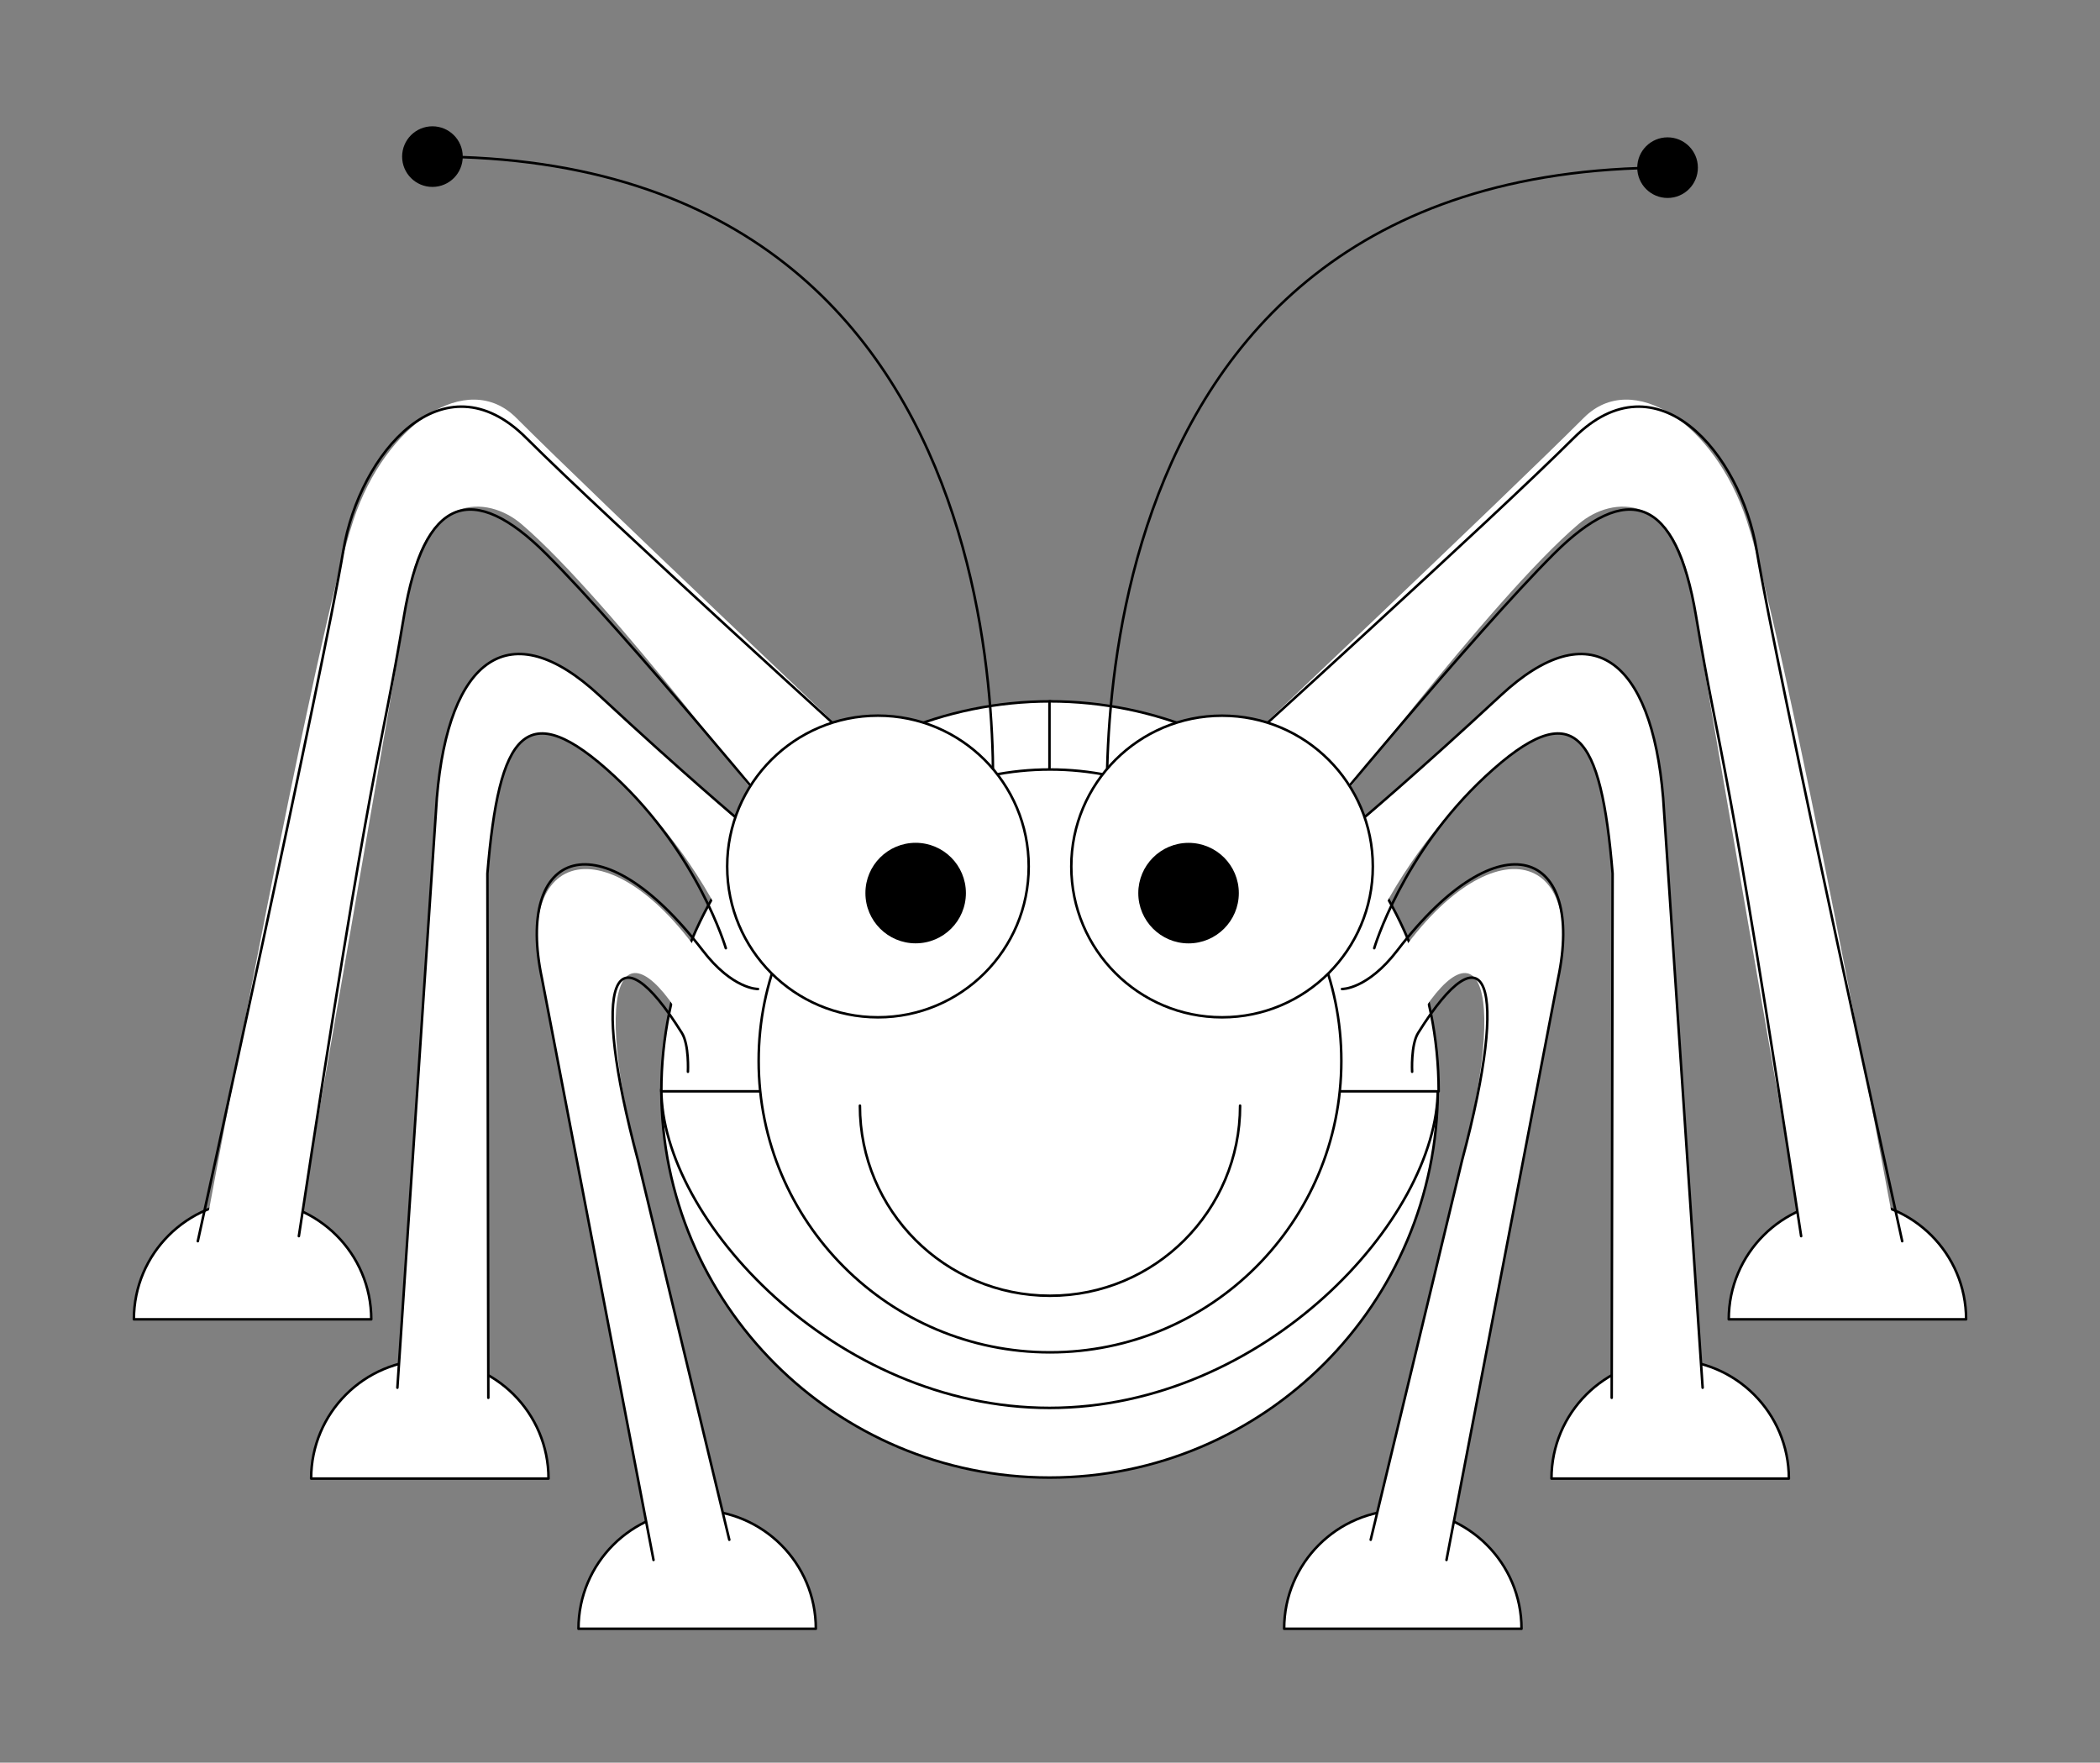 <?xml version="1.0" encoding="UTF-8" standalone="no"?>
<!-- Created with Inkscape (http://www.inkscape.org/) -->

<svg
   xmlns:dc="http://purl.org/dc/elements/1.1/"
   xmlns:cc="http://creativecommons.org/ns#"
   xmlns:rdf="http://www.w3.org/1999/02/22-rdf-syntax-ns#"
   xmlns:svg="http://www.w3.org/2000/svg"
   xmlns="http://www.w3.org/2000/svg"
   xmlns:sodipodi="http://sodipodi.sourceforge.net/DTD/sodipodi-0.dtd"
   xmlns:inkscape="http://www.inkscape.org/namespaces/inkscape"
   id="Layer_1"
   xml:space="preserve"
   version="1.0"
   viewBox="0 0 831.3 697.82"
   inkscape:version="0.92.3 (2405546, 2018-03-11)"
   sodipodi:docname="StudioFibonacci-Cartoon-Grasshopper.adapted.svg"
   width="831.3"
   height="697.82"><rect x="0" y="0" width="831.3" height="697.82" fill="#808080" stroke="none"/><sodipodi:namedview
   pagecolor="#ffffff"
   bordercolor="#666666"
   borderopacity="1"
   objecttolerance="10"
   gridtolerance="10"
   guidetolerance="10"
   inkscape:pageopacity="0"
   inkscape:pageshadow="2"
   inkscape:window-width="1708"
   inkscape:window-height="894"
   id="namedview75"
   showgrid="false"
   inkscape:zoom="0.78952474"
   inkscape:cx="415.65101"
   inkscape:cy="348.908"
   inkscape:window-x="-9"
   inkscape:window-y="-9"
   inkscape:window-maximized="1"
   inkscape:current-layer="g236"
   fit-margin-top="50"
   fit-margin-left="50"
   fit-margin-right="50"
   fit-margin-bottom="50" /><defs
   id="defs77" />
<g
   id="g236"
   transform="matrix(2,0,0,2,50,50)">
	<g
   id="g238"
   style="stroke-width:0.5;stroke-miterlimit:4;stroke-dasharray:none">
		<g
   id="g240"
   style="stroke-width:0.5;stroke-miterlimit:4;stroke-dasharray:none">
			<path
   id="path242"
   style="fill:#ffffff;stroke:#000000;stroke-width:0.5;stroke-linecap:round;stroke-linejoin:round;opacity:1;stroke-miterlimit:4;stroke-dasharray:none"
   d="m 1.5,236.16 c -0.004,-12.97 10.514,-23.49 23.49,-23.5 12.977,0 23.496,10.53 23.493,23.5 z"
   inkscape:connector-curvature="0" />
			<g
   id="g244"
   style="stroke-width:0.5;stroke-miterlimit:4;stroke-dasharray:none">
				<path
   id="path246"
   style="fill:#ffffff;opacity:1;stroke-width:0.5;stroke-miterlimit:4;stroke-dasharray:none"
   d="m 32.152,229.69 c 0,0 19.769,-113.59 23.814,-137.78 3.201,-19.139 15.393,-18.975 22.186,-13.222 17.223,14.586 51.998,61.002 51.998,61.002 l 18,-14 c 0,0 -55.039,-52.042 -70.998,-68.002 -9.603,-9.603 -25.83,1.083 -32.186,20.226 -7.729,23.276 -28.814,137.78 -28.814,137.78 l 16,14 z"
   inkscape:connector-curvature="0" />
				<g
   id="g248"
   style="stroke-width:0.5;stroke-miterlimit:4;stroke-dasharray:none">
					<path
   id="path250"
   style="fill:none;stroke:#000000;stroke-width:0.5;stroke-linecap:round;stroke-linejoin:round;opacity:1;stroke-miterlimit:4;stroke-dasharray:none"
   d="m 14.152,220.69 c 0,0 24.769,-112.59 28.814,-136.78 3.201,-19.139 19.686,-38.722 36.186,-22.222 15.959,15.959 68.998,64.002 68.998,64.002"
   inkscape:connector-curvature="0" />
					<path
   id="path252"
   style="fill:none;stroke:#000000;stroke-width:0.5;stroke-linecap:round;stroke-linejoin:round;opacity:1;stroke-miterlimit:4;stroke-dasharray:none"
   d="M 34.152,219.69 C 49.121,121.36 50.043,126.36 54.966,96.91 58.932,73.2 68.554,70.091 83.152,84.688 99.111,100.65 131.15,139.69 131.15,139.69"
   inkscape:connector-curvature="0" />
				</g>
			</g>
		</g>
		<g
   id="g254"
   style="stroke-width:0.5;stroke-miterlimit:4;stroke-dasharray:none">
			<path
   id="path256"
   style="fill:#ffffff;stroke:#000000;stroke-width:0.5;stroke-linecap:round;stroke-linejoin:round;opacity:1;stroke-miterlimit:4;stroke-dasharray:none"
   d="m 364.15,236.16 c 0.01,-12.97 -10.51,-23.49 -23.49,-23.5 -12.98,0 -23.49,10.53 -23.49,23.5 z"
   inkscape:connector-curvature="0" />
			<g
   id="g258"
   style="stroke-width:0.5;stroke-miterlimit:4;stroke-dasharray:none">
				<path
   id="path260"
   style="fill:#ffffff;opacity:1;stroke-width:0.5;stroke-miterlimit:4;stroke-dasharray:none"
   d="m 333.5,229.69 c 0,0 -19.77,-113.59 -23.81,-137.78 -3.21,-19.139 -15.4,-18.975 -22.19,-13.222 -17.22,14.586 -52,61.002 -52,61.002 l -18,-14 c 0,0 55.04,-52.042 71,-68.002 9.6,-9.603 25.83,1.083 32.19,20.226 7.73,23.276 28.81,137.78 28.81,137.78 l -16,14 z"
   inkscape:connector-curvature="0" />
				<g
   id="g262"
   style="stroke-width:0.5;stroke-miterlimit:4;stroke-dasharray:none">
					<path
   id="path264"
   style="fill:none;stroke:#000000;stroke-width:0.5;stroke-linecap:round;stroke-linejoin:round;opacity:1;stroke-miterlimit:4;stroke-dasharray:none"
   d="m 351.5,220.69 c 0,0 -24.77,-112.59 -28.81,-136.78 C 319.48,64.771 303,45.188 286.5,61.688 c -15.96,15.959 -69,64.002 -69,64.002"
   inkscape:connector-curvature="0" />
					<path
   id="path266"
   style="fill:none;stroke:#000000;stroke-width:0.5;stroke-linecap:round;stroke-linejoin:round;opacity:1;stroke-miterlimit:4;stroke-dasharray:none"
   d="M 331.5,219.69 C 316.53,121.36 315.61,126.36 310.69,96.91 306.72,73.2 297.1,70.091 282.5,84.688 c -15.96,15.962 -48,55.002 -48,55.002"
   inkscape:connector-curvature="0" />
				</g>
			</g>
		</g>
	</g>
	<g
   id="g268"
   style="stroke-width:0.5;stroke-miterlimit:4;stroke-dasharray:none">
		<g
   id="g270"
   style="stroke-width:0.5;stroke-miterlimit:4;stroke-dasharray:none">
			<path
   id="path272"
   style="fill:#ffffff;stroke:#000000;stroke-width:0.5;stroke-linecap:round;stroke-linejoin:round;opacity:1;fill-opacity:1;stroke-miterlimit:4;stroke-dasharray:none"
   d="m 105.9,190.62 c -0.01,42.44 34.39,76.86 76.83,76.86 42.45,0 76.85,-34.41 76.85,-76.86 z"
   inkscape:connector-curvature="0" />
			<path
   id="path274"
   style="fill:#ffffff;stroke:#000000;stroke-width:0.5;stroke-linecap:round;stroke-linejoin:round;opacity:1;fill-opacity:1;stroke-miterlimit:4;stroke-dasharray:none"
   d="m 105.9,190.62 c -0.01,25.67 34.39,63.07 76.83,63.07 42.45,0 76.85,-37.4 76.85,-63.07 z"
   inkscape:connector-curvature="0" />
			<path
   id="path276"
   style="display:none;fill:#b06815;stroke:#000000;stroke-width:0.5;stroke-linecap:round;stroke-linejoin:round;opacity:1;stroke-miterlimit:4;stroke-dasharray:none"
   d="m 105.9,190.62 c -0.01,17.88 34.39,48.97 76.83,48.97 42.45,0 76.85,-31.08 76.85,-48.97 z"
   inkscape:connector-curvature="0" />
		</g>
		<g
   id="g278"
   style="stroke-width:0.5;stroke-miterlimit:4;stroke-dasharray:none">
			<path
   id="path280"
   style="fill:#ffffff;stroke:#000000;stroke-width:0.5;stroke-linecap:round;stroke-linejoin:round;opacity:1;stroke-miterlimit:4;stroke-dasharray:none"
   d="m 182.94,113.83 c -42.56,0 -77.05,34.57 -77.04,77.19 h 77.04 z"
   inkscape:connector-curvature="0" />
			<path
   id="path282"
   style="fill:#ffffff;stroke:#000000;stroke-width:0.5;stroke-linecap:round;stroke-linejoin:round;opacity:1;stroke-miterlimit:4;stroke-dasharray:none"
   d="m 259.75,191.02 c 0.01,-42.63 -34.48,-77.19 -77.03,-77.19 v 77.19 z"
   inkscape:connector-curvature="0" />
		</g>
	</g>
	<g
   id="g284"
   style="stroke-width:0.5;stroke-miterlimit:4;stroke-dasharray:none">
		<g
   id="g286"
   style="stroke-width:0.5;stroke-miterlimit:4;stroke-dasharray:none">
			<path
   id="path288"
   style="fill:#ffffff;stroke:#000000;stroke-width:0.5;stroke-linecap:round;stroke-linejoin:round;opacity:1;stroke-miterlimit:4;stroke-dasharray:none"
   d="m 36.584,267.68 c -0.004,-12.97 10.515,-23.5 23.49,-23.5 12.978,0 23.496,10.52 23.493,23.5 z"
   inkscape:connector-curvature="0" />
			<g
   id="g290"
   style="stroke-width:0.5;stroke-miterlimit:4;stroke-dasharray:none">
				<path
   id="path292"
   style="fill:#ffffff;opacity:1;stroke-width:0.5;stroke-miterlimit:4;stroke-dasharray:none"
   d="M 71.655,251.69 71.47,147.91 c 2.303,-27.62 7.436,-35.72 25.186,-19.22 16.534,15.36 23.004,32 23.004,32 l 2,-23 c 0,0 -11.47,-9.64 -28.004,-25 -17.75,-16.503 -29.883,-7.4 -32.186,20.22 l -7.814,115.78 z"
   inkscape:connector-curvature="0" />
				<g
   id="g294"
   style="stroke-width:0.5;stroke-miterlimit:4;stroke-dasharray:none">
					<path
   id="path296"
   style="fill:none;stroke:#000000;stroke-width:0.5;stroke-linecap:round;stroke-linejoin:round;opacity:1;stroke-miterlimit:4;stroke-dasharray:none"
   d="m 53.655,249.69 7.814,-116.78 c 2.303,-27.62 14.436,-36.722 32.186,-20.22 16.535,15.36 28.005,25 28.005,25"
   inkscape:connector-curvature="0" />
					<path
   id="path298"
   style="fill:none;stroke:#000000;stroke-width:0.5;stroke-linecap:round;stroke-linejoin:round;opacity:1;stroke-miterlimit:4;stroke-dasharray:none"
   d="M 71.655,251.69 71.47,147.91 c 2.303,-27.62 7.436,-35.72 25.186,-19.22 16.534,15.36 22.004,34 22.004,34"
   inkscape:connector-curvature="0" />
				</g>
			</g>
		</g>
		<g
   id="g300"
   style="stroke-width:0.5;stroke-miterlimit:4;stroke-dasharray:none">
			<path
   id="path302"
   style="fill:#ffffff;stroke:#000000;stroke-width:0.5;stroke-linecap:round;stroke-linejoin:round;opacity:1;stroke-miterlimit:4;stroke-dasharray:none"
   d="m 329.07,267.68 c 0,-12.97 -10.52,-23.5 -23.49,-23.5 -12.98,0 -23.5,10.52 -23.5,23.5 z"
   inkscape:connector-curvature="0" />
			<g
   id="g304"
   style="stroke-width:0.5;stroke-miterlimit:4;stroke-dasharray:none">
				<path
   id="path306"
   style="fill:#ffffff;opacity:1;stroke-width:0.5;stroke-miterlimit:4;stroke-dasharray:none"
   d="m 294,251.69 0.18,-103.78 c -2.3,-27.62 -7.43,-35.72 -25.18,-19.22 -16.53,15.36 -23,32 -23,32 l -2,-23 c 0,0 11.47,-9.64 28,-25 17.75,-16.502 29.88,-7.4 32.18,20.22 L 312,248.69 Z"
   inkscape:connector-curvature="0" />
				<g
   id="g308"
   style="stroke-width:0.5;stroke-miterlimit:4;stroke-dasharray:none">
					<path
   id="path310"
   style="fill:none;stroke:#000000;stroke-width:0.5;stroke-linecap:round;stroke-linejoin:round;opacity:1;stroke-miterlimit:4;stroke-dasharray:none"
   d="m 312,249.69 -7.82,-116.78 c -2.3,-27.62 -14.43,-36.722 -32.18,-20.22 -16.53,15.36 -28,25 -28,25"
   inkscape:connector-curvature="0" />
					<path
   id="path312"
   style="fill:none;stroke:#000000;stroke-width:0.5;stroke-linecap:round;stroke-linejoin:round;opacity:1;stroke-miterlimit:4;stroke-dasharray:none"
   d="m 294,251.69 0.18,-103.78 c -2.3,-27.62 -7.43,-35.72 -25.18,-19.22 -16.53,15.36 -22,34 -22,34"
   inkscape:connector-curvature="0" />
				</g>
			</g>
		</g>
	</g>
	<g
   id="g314"
   style="stroke-width:0.5;stroke-miterlimit:4;stroke-dasharray:none">
		<path
   id="path2383"
   style="fill:#ffffff;stroke:#000000;stroke-width:0.5;stroke-linecap:round;stroke-linejoin:round;fill-opacity:1;opacity:1;stroke-miterlimit:4;stroke-dasharray:none"
   d="m 240.49,185.01 c 0.01,31.85 -25.81,57.68 -57.67,57.68 -31.85,0 -57.67,-25.83 -57.66,-57.69 -0.01,-31.85 25.82,-57.68 57.67,-57.68 31.85,0.01 57.67,25.84 57.66,57.69 z"
   inkscape:connector-curvature="0" />
		<g
   id="g317"
   style="stroke-width:0.5;stroke-miterlimit:4;stroke-dasharray:none">
			<g
   id="g319"
   style="stroke-width:0.5;stroke-miterlimit:4;stroke-dasharray:none">
				<g
   id="g321"
   style="stroke-width:0.5;stroke-miterlimit:4;stroke-dasharray:none">
					<path
   id="path323"
   style="fill:none;stroke:#000000;stroke-width:0.5;stroke-linecap:round;stroke-linejoin:round;opacity:1;stroke-miterlimit:4;stroke-dasharray:none"
   d="m 171.09,141.5 c 0,0 14,-135.5 -110.5,-135.5"
   inkscape:connector-curvature="0" />
					<circle
   id="circle325"
   cy="6"
   cx="60.591"
   r="6"
   style="stroke-width:0.5;stroke-miterlimit:4;stroke-dasharray:none" />
				</g>
				<g
   id="g327"
   style="stroke-width:0.5;stroke-miterlimit:4;stroke-dasharray:none">
					<path
   id="path329"
   style="fill:none;stroke:#000000;stroke-width:0.5;stroke-linecap:round;stroke-linejoin:round;opacity:1;stroke-miterlimit:4;stroke-dasharray:none"
   d="m 194.56,143.69 c 0,0 -14,-135.5 110.5,-135.5"
   inkscape:connector-curvature="0" />
					<circle
   id="circle331"
   cy="8.187"
   cx="305.06"
   r="6"
   style="stroke-width:0.5;stroke-miterlimit:4;stroke-dasharray:none" />
				</g>
			</g>
			<path
   id="path333"
   style="fill:none;stroke:#000000;stroke-width:0.5;stroke-linecap:round;stroke-linejoin:round;opacity:1;stroke-miterlimit:4;stroke-dasharray:none"
   d="m 145.2,193.86 c -0.01,20.78 16.84,37.63 37.62,37.63 20.79,0.01 37.64,-16.85 37.63,-37.63"
   inkscape:connector-curvature="0" />
			<g
   id="g335"
   style="stroke-width:0.5;stroke-miterlimit:4;stroke-dasharray:none">
				<g
   id="g337"
   style="stroke-width:0.5;stroke-miterlimit:4;stroke-dasharray:none">
					<path
   id="path3159_1_"
   style="fill:#ffffff;stroke:#000000;stroke-width:0.5;stroke-linecap:round;stroke-linejoin:round;opacity:1;stroke-miterlimit:4;stroke-dasharray:none"
   d="m 246.72,146.52 c 0.01,16.48 -13.35,29.85 -29.84,29.85 -16.49,0 -29.85,-13.37 -29.84,-29.85 -0.01,-16.49 13.36,-29.85 29.84,-29.85 16.49,0 29.85,13.37 29.84,29.85 z"
   inkscape:connector-curvature="0" />
					<path
   id="path3161_1_"
   d="m 220.2,151.79 c 0,5.49 -4.46,9.95 -9.95,9.95 -5.49,0 -9.95,-4.46 -9.95,-9.95 0,-5.5 4.46,-9.95 9.95,-9.95 5.5,0 9.95,4.45 9.95,9.95 z"
   inkscape:connector-curvature="0"
   style="stroke-width:0.5;stroke-miterlimit:4;stroke-dasharray:none" />
				</g>
				<g
   id="g341"
   style="stroke-width:0.5;stroke-miterlimit:4;stroke-dasharray:none">
					<path
   id="path3157_1_"
   style="fill:#ffffff;stroke:#000000;stroke-width:0.5;stroke-linecap:round;stroke-linejoin:round;opacity:1;stroke-miterlimit:4;stroke-dasharray:none"
   d="m 178.61,146.52 c 0.01,16.48 -13.35,29.85 -29.84,29.85 -16.49,0 -29.85,-13.37 -29.84,-29.86 -0.01,-16.48 13.36,-29.85 29.84,-29.85 16.49,0 29.85,13.37 29.84,29.86 z"
   inkscape:connector-curvature="0" />
					<path
   id="path3163_1_"
   d="m 166.18,151.78 c 0,5.5 -4.45,9.95 -9.95,9.95 -5.49,0 -9.95,-4.45 -9.94,-9.95 -0.01,-5.49 4.45,-9.95 9.94,-9.95 5.5,0 9.95,4.46 9.95,9.95 z"
   inkscape:connector-curvature="0"
   style="stroke-width:0.5;stroke-miterlimit:4;stroke-dasharray:none" />
				</g>
			</g>
		</g>
	</g>
	<g
   id="g345"
   style="stroke-width:0.5;stroke-miterlimit:4;stroke-dasharray:none">
		<g
   id="g347"
   style="stroke-width:0.5;stroke-miterlimit:4;stroke-dasharray:none">
			<path
   id="path349"
   style="fill:#ffffff;stroke:#000000;stroke-width:0.5;stroke-linecap:round;stroke-linejoin:round;fill-opacity:1;opacity:1;stroke-miterlimit:4;stroke-dasharray:none"
   d="m 89.5,297.41 c -0.004,-12.97 10.51,-23.49 23.49,-23.49 12.98,0 23.5,10.52 23.49,23.49 z"
   inkscape:connector-curvature="0" />
			<path
   id="path351"
   style="fill:#ffffff;opacity:1;stroke-width:0.5;stroke-miterlimit:4;stroke-dasharray:none"
   d="m 119.35,279.79 -18.07,-75.07 c -10.25,-39.95 -1.19,-48.26 12.07,-21.93 l 4,-13 C 98.655,138.15 76.405,141.1 82.276,168.72 l 22.074,115.07 z"
   inkscape:connector-curvature="0" />
			<g
   id="g353"
   style="stroke-width:0.5;stroke-miterlimit:4;stroke-dasharray:none">
				<path
   id="path355"
   style="fill:none;stroke:#000000;stroke-width:0.5;stroke-linecap:round;stroke-linejoin:round;opacity:1;stroke-miterlimit:4;stroke-dasharray:none"
   d="M 104.35,283.79 82.276,168.72 c -5.395,-25.38 11.307,-32.32 31.794,-5.6 5.96,7.78 10.96,7.65 10.96,7.65"
   inkscape:connector-curvature="0" />
				<path
   id="path357"
   style="fill:none;stroke:#000000;stroke-width:0.5;stroke-linecap:round;stroke-linejoin:round;opacity:1;stroke-miterlimit:4;stroke-dasharray:none"
   d="m 119.35,279.79 -18.07,-75.07 c -9.672,-36.09 -4.625,-46.53 8.68,-25.25 1.47,2.35 1.2,7.68 1.2,7.68"
   inkscape:connector-curvature="0" />
			</g>
		</g>
		<g
   id="g359"
   style="stroke-width:0.5;stroke-miterlimit:4;stroke-dasharray:none">
			<path
   id="path361"
   style="fill:#ffffff;stroke:#000000;stroke-width:0.5;stroke-linecap:round;stroke-linejoin:round;fill-opacity:1;opacity:1;stroke-miterlimit:4;stroke-dasharray:none"
   d="m 276.15,297.41 c 0.01,-12.97 -10.51,-23.49 -23.49,-23.49 -12.98,0 -23.49,10.52 -23.49,23.49 z"
   inkscape:connector-curvature="0" />
			<path
   id="path363"
   style="fill:#ffffff;fill-opacity:1;opacity:1;stroke-width:0.5;stroke-miterlimit:4;stroke-dasharray:none"
   d="m 246.3,279.79 18.08,-75.07 c 10.24,-39.95 1.18,-48.26 -12.08,-21.93 l -4,-13 c 18.7,-31.64 40.95,-28.69 35.08,-1.07 L 261.3,283.79 Z"
   inkscape:connector-curvature="0" />
			<g
   id="g365"
   style="stroke-width:0.5;stroke-miterlimit:4;stroke-dasharray:none">
				<path
   id="path367"
   style="fill:none;stroke:#000000;stroke-width:0.5;stroke-linecap:round;stroke-linejoin:round;opacity:1;stroke-miterlimit:4;stroke-dasharray:none"
   d="m 261.3,283.79 22.08,-115.07 c 5.39,-25.38 -11.31,-32.32 -31.8,-5.6 -5.96,7.78 -10.96,7.65 -10.96,7.65"
   inkscape:connector-curvature="0" />
				<path
   id="path369"
   style="fill:none;stroke:#000000;stroke-width:0.5;stroke-linecap:round;stroke-linejoin:round;opacity:1;stroke-miterlimit:4;stroke-dasharray:none"
   d="m 246.3,279.79 18.08,-75.07 c 9.66,-36.09 4.62,-46.53 -8.69,-25.25 -1.47,2.35 -1.19,7.68 -1.19,7.68"
   inkscape:connector-curvature="0" />
			</g>
		</g>
	</g>
</g>
</svg>